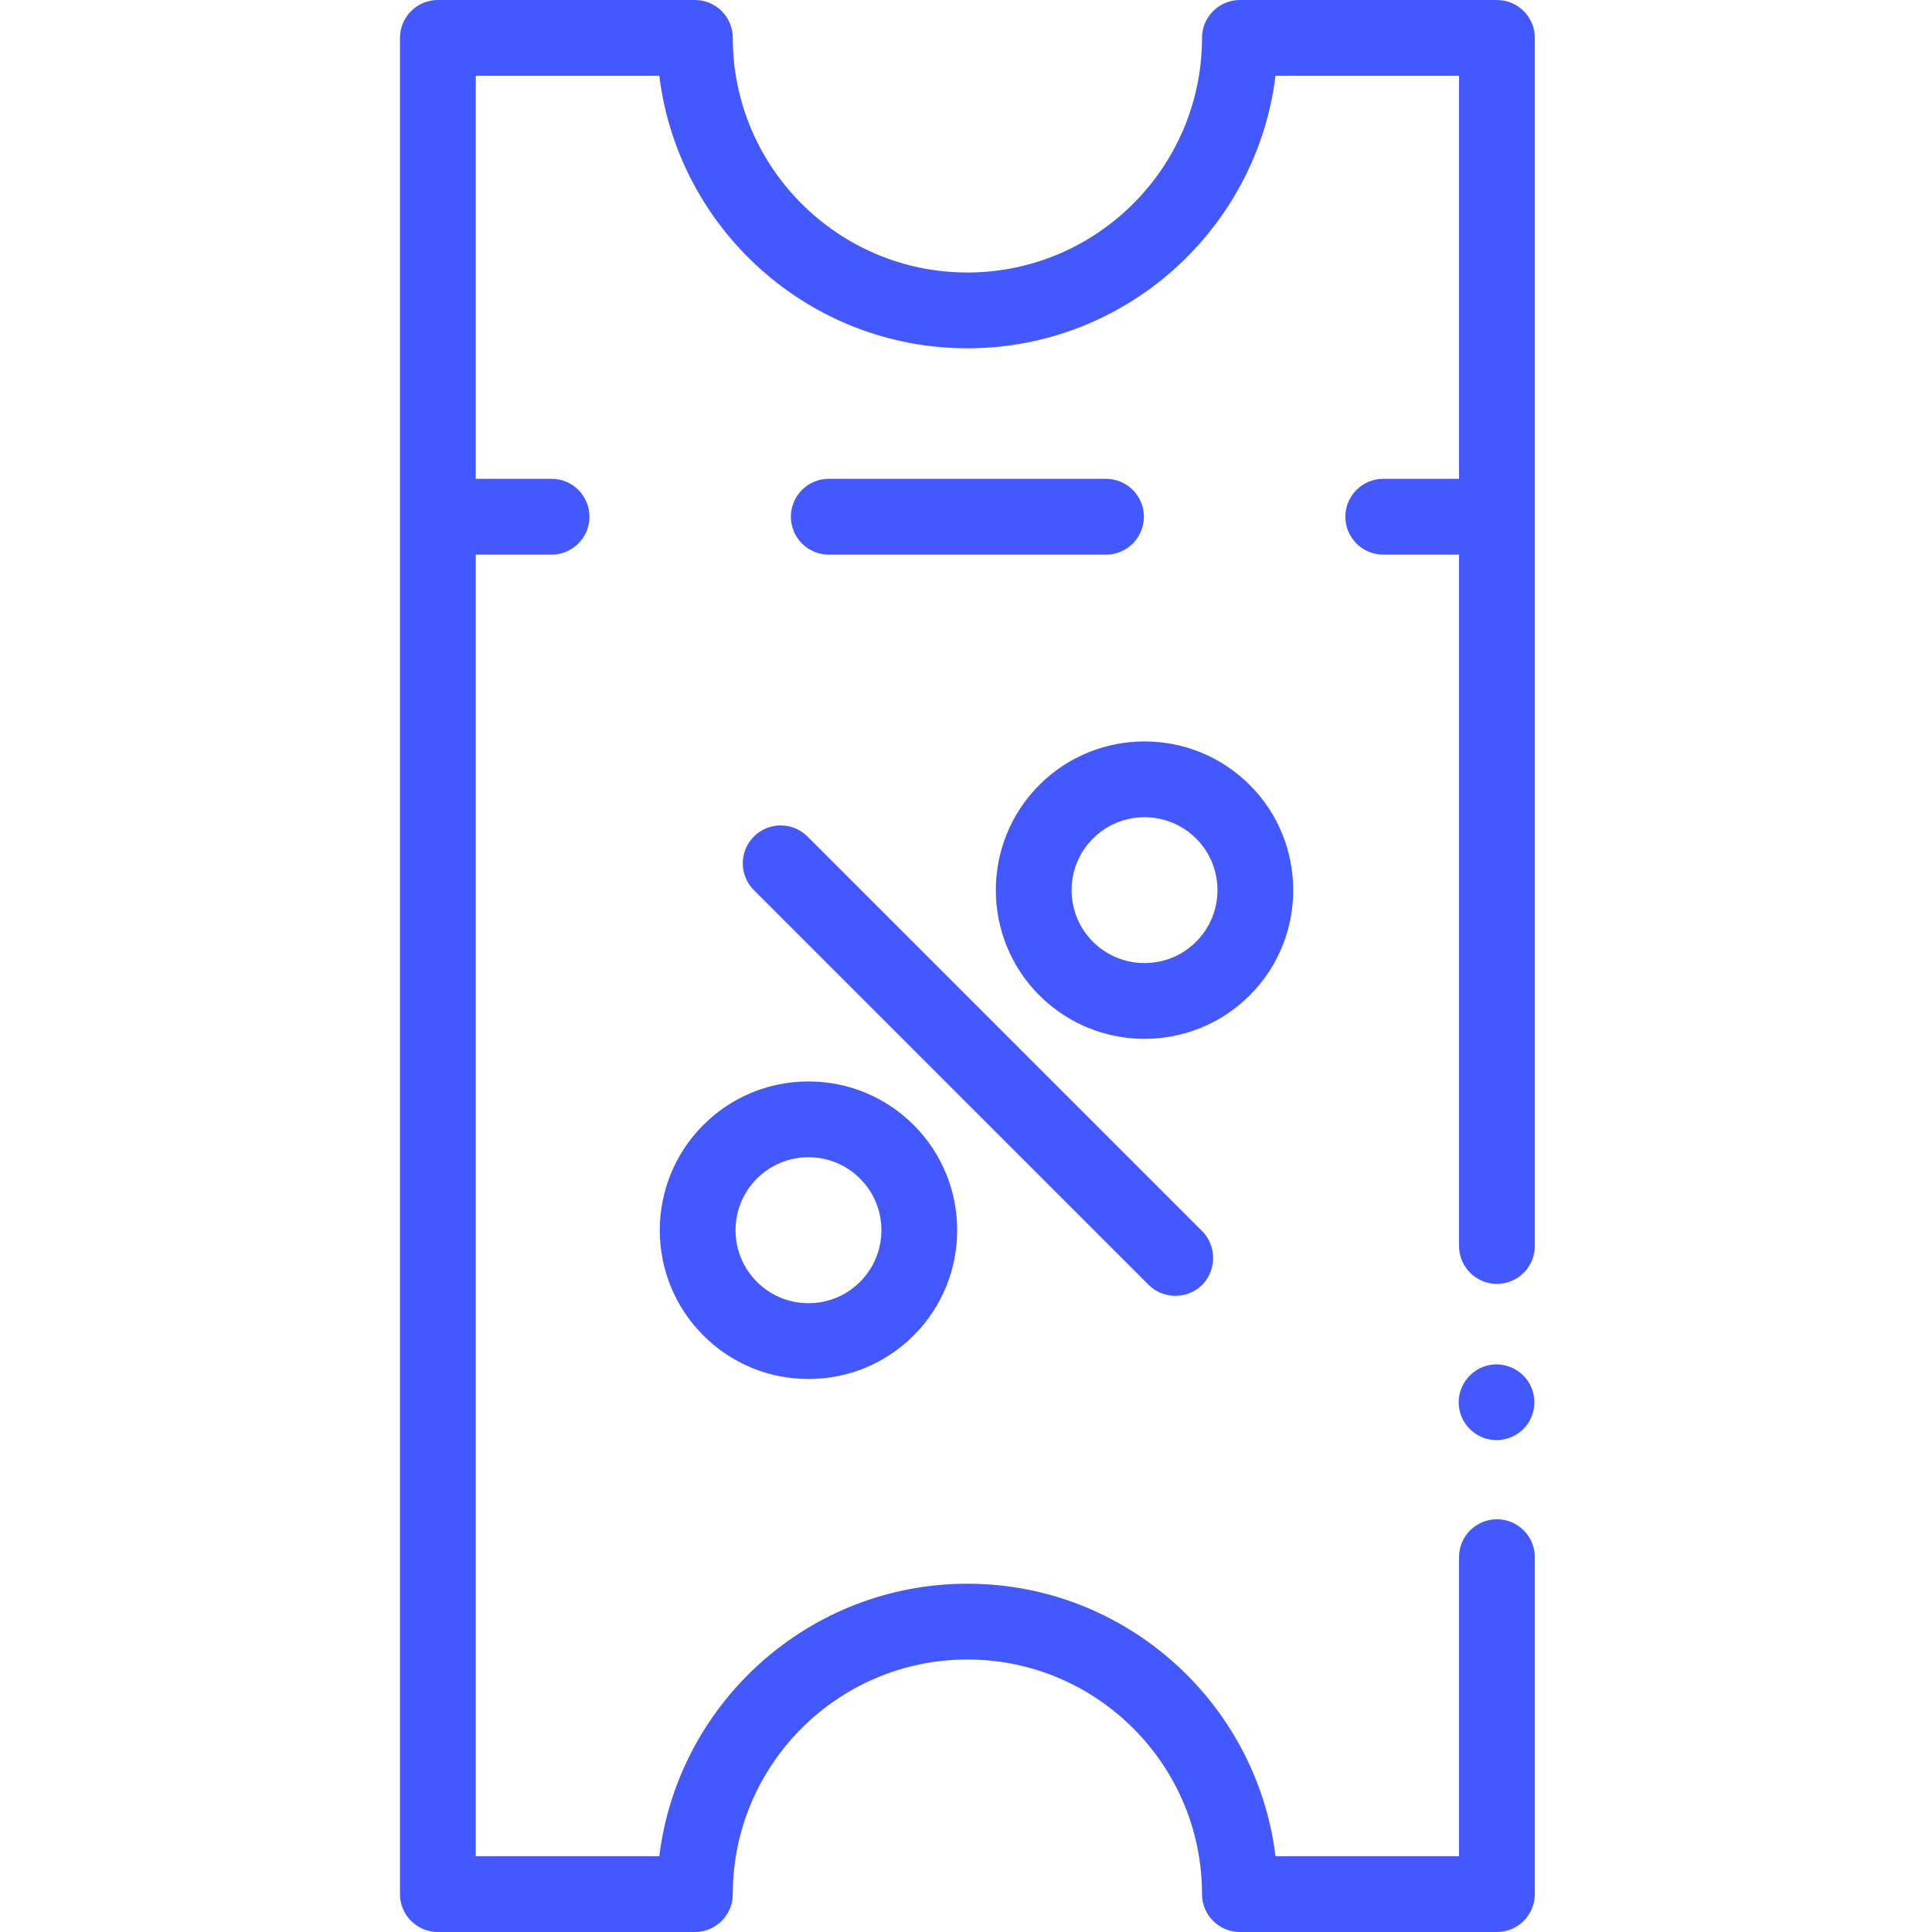 <svg width="62" height="62" viewBox="0 0 62 62" fill="none" xmlns="http://www.w3.org/2000/svg">
<g clip-path="url(#clip0)">
<path d="M23.516 1.216C23.516 0.544 22.972 7.18634e-06 22.3 7.2157e-06L14.052 7.57624e-06C13.38 7.6056e-06 12.836 0.544 12.836 1.216L12.836 60.784C12.836 61.456 13.38 62 14.052 62L22.3 62C22.972 62 23.516 61.456 23.516 60.784C23.516 56.633 26.894 53.255 31.045 53.255C35.196 53.255 38.574 56.633 38.574 60.784C38.574 61.456 39.118 62 39.79 62L48.038 62C48.709 62 49.254 61.456 49.254 60.784L49.254 49.971C49.254 49.299 48.709 48.755 48.038 48.755C47.366 48.755 46.822 49.299 46.822 49.971L46.822 59.568L40.932 59.568C40.33 54.647 36.126 50.823 31.045 50.823C25.964 50.823 21.759 54.647 21.158 59.568L15.268 59.568L15.268 17.798L17.7 17.798C18.372 17.798 18.916 17.254 18.916 16.582C18.916 15.911 18.372 15.366 17.7 15.366L15.268 15.366L15.268 2.432L21.158 2.432C21.759 7.353 25.964 11.177 31.045 11.177C36.126 11.177 40.33 7.353 40.932 2.432L46.822 2.432L46.822 15.366L44.389 15.366C43.718 15.366 43.174 15.911 43.174 16.582C43.174 17.254 43.718 17.798 44.389 17.798L46.822 17.798L46.822 39.985C46.822 40.657 47.366 41.201 48.038 41.201C48.709 41.201 49.254 40.657 49.254 39.985L49.254 1.216C49.254 0.544 48.709 6.06131e-06 48.038 6.09067e-06L39.79 6.45121e-06C39.118 6.48057e-06 38.574 0.544 38.574 1.216C38.574 5.367 35.196 8.745 31.045 8.745C26.894 8.745 23.516 5.367 23.516 1.216Z" fill="#4358FF"/>
<path d="M36.709 16.582C36.709 15.911 36.165 15.366 35.493 15.366L26.596 15.366C25.925 15.366 25.38 15.911 25.38 16.582C25.38 17.254 25.925 17.798 26.596 17.798L35.493 17.798C36.165 17.798 36.709 17.254 36.709 16.582Z" fill="#4358FF"/>
<path d="M29.321 36.103C28.419 35.202 27.22 34.705 25.945 34.705C24.67 34.705 23.471 35.202 22.569 36.103C20.708 37.965 20.708 40.993 22.569 42.855C23.471 43.756 24.67 44.253 25.945 44.253C27.22 44.253 28.419 43.756 29.321 42.855C30.252 41.924 30.717 40.702 30.717 39.479C30.717 38.256 30.252 37.034 29.321 36.103ZM25.945 41.821C25.32 41.821 24.732 41.577 24.289 41.135C23.833 40.678 23.604 40.078 23.604 39.479C23.604 38.879 23.833 38.28 24.289 37.823C24.732 37.38 25.32 37.137 25.945 37.137C26.571 37.137 27.159 37.38 27.601 37.823C28.514 38.736 28.514 40.222 27.601 41.135C27.159 41.577 26.571 41.821 25.945 41.821Z" fill="#4358FF"/>
<path d="M33.353 31.941C35.215 33.803 38.243 33.803 40.105 31.941C41.036 31.011 41.501 29.788 41.501 28.566C41.501 27.343 41.036 26.12 40.105 25.19C38.243 23.328 35.215 23.328 33.353 25.19C31.492 27.051 31.492 30.08 33.353 31.941ZM35.073 26.91C35.986 25.997 37.472 25.997 38.385 26.91C39.298 27.822 39.298 29.308 38.385 30.221C37.472 31.134 35.986 31.134 35.073 30.221C34.617 29.765 34.388 29.165 34.388 28.566C34.388 27.966 34.617 27.366 35.073 26.91Z" fill="#4358FF"/>
<path d="M38.58 39.511L25.913 26.845C25.438 26.37 24.668 26.37 24.193 26.845C23.718 27.32 23.718 28.09 24.193 28.565L36.86 41.231C37.299 41.671 38.024 41.704 38.501 41.304C39.039 40.851 39.077 40.009 38.58 39.511Z" fill="#4358FF"/>
<path d="M46.81 45C46.81 45.507 47.137 45.971 47.614 46.143C48.09 46.315 48.64 46.166 48.963 45.775C49.286 45.383 49.329 44.819 49.072 44.382C48.815 43.945 48.294 43.709 47.797 43.806C47.232 43.915 46.81 44.423 46.81 45Z" fill="#4358FF"/>
</g>
<defs>
<clipPath id="clip0">
<rect width="62" height="62" fill="white" transform="translate(0 62) rotate(-90)"/>
</clipPath>
</defs>
</svg>
